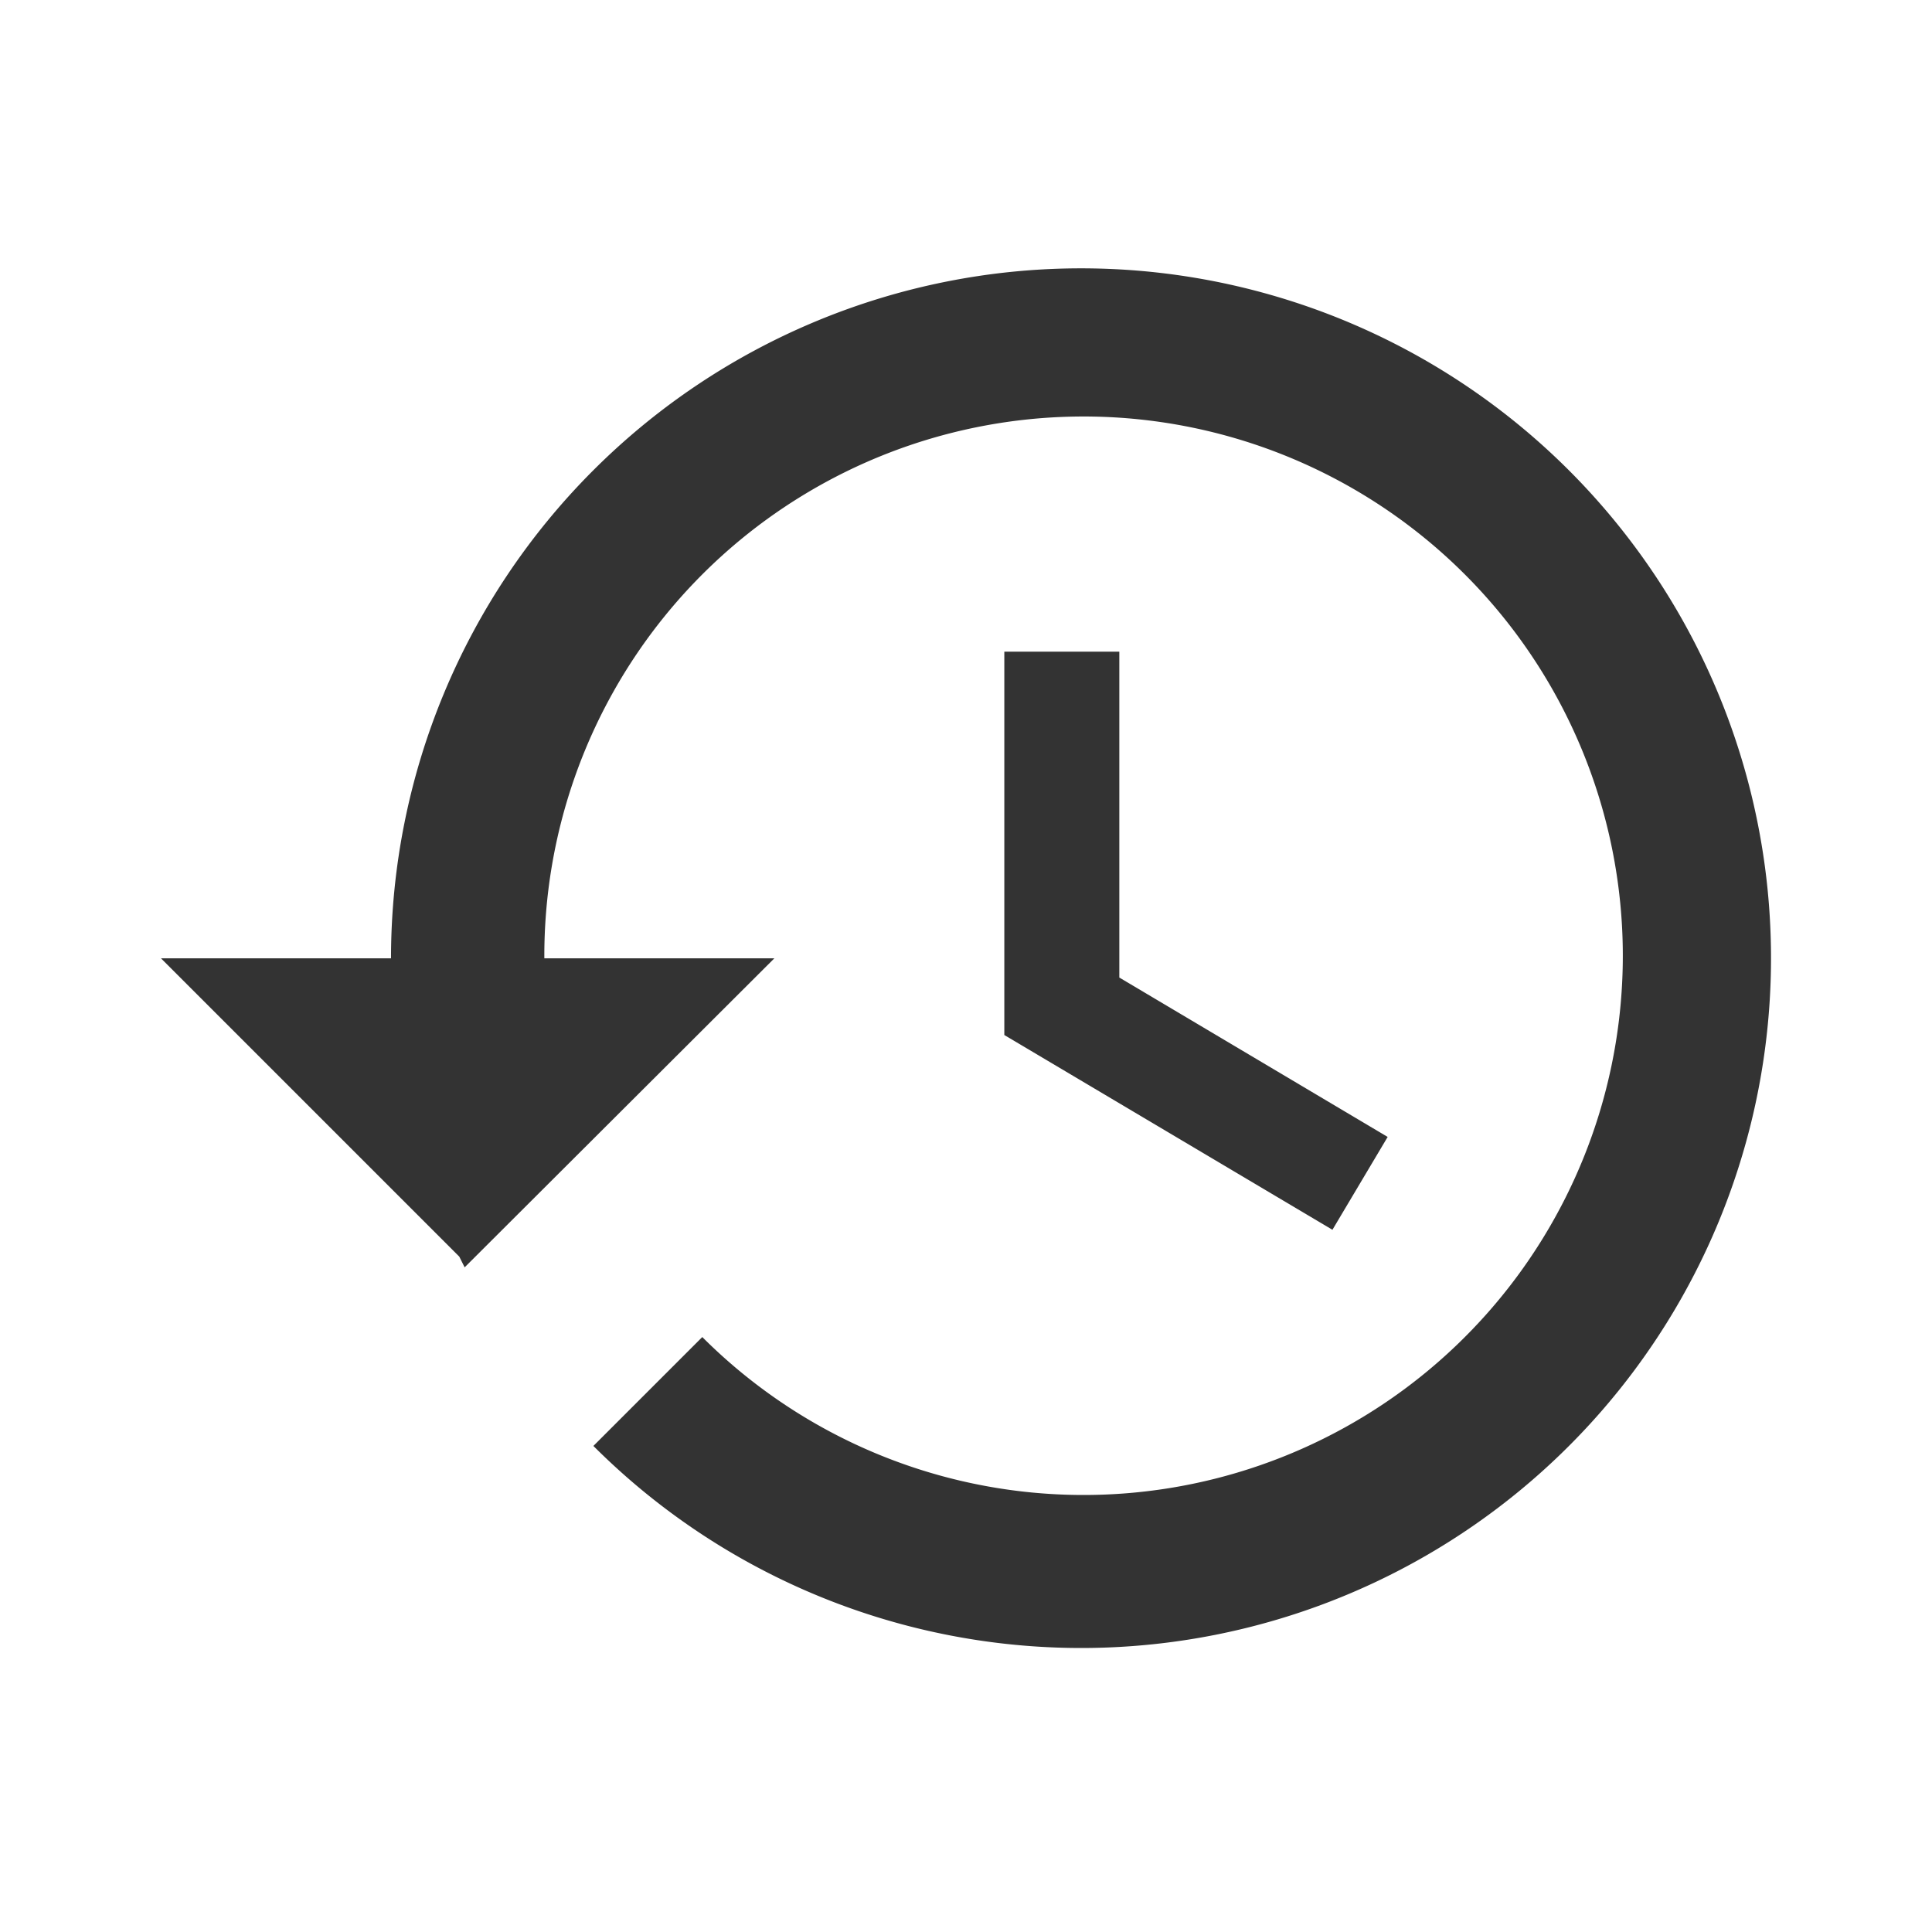 <svg xmlns="http://www.w3.org/2000/svg" width="36" height="36"><path d="M20.143 5A12.859 12.859 0 0 0 7.286 17.857H3l5.558 5.558.1.2 5.771-5.758h-4.286a10.048 10.048 0 1 1 2.943 7.057l-2.029 2.029A12.854 12.854 0 1 0 20.143 5Zm-1.429 7.143v7.143l6.114 3.629 1.029-1.73-5-2.97v-6.072Z" fill="#333"/></svg>